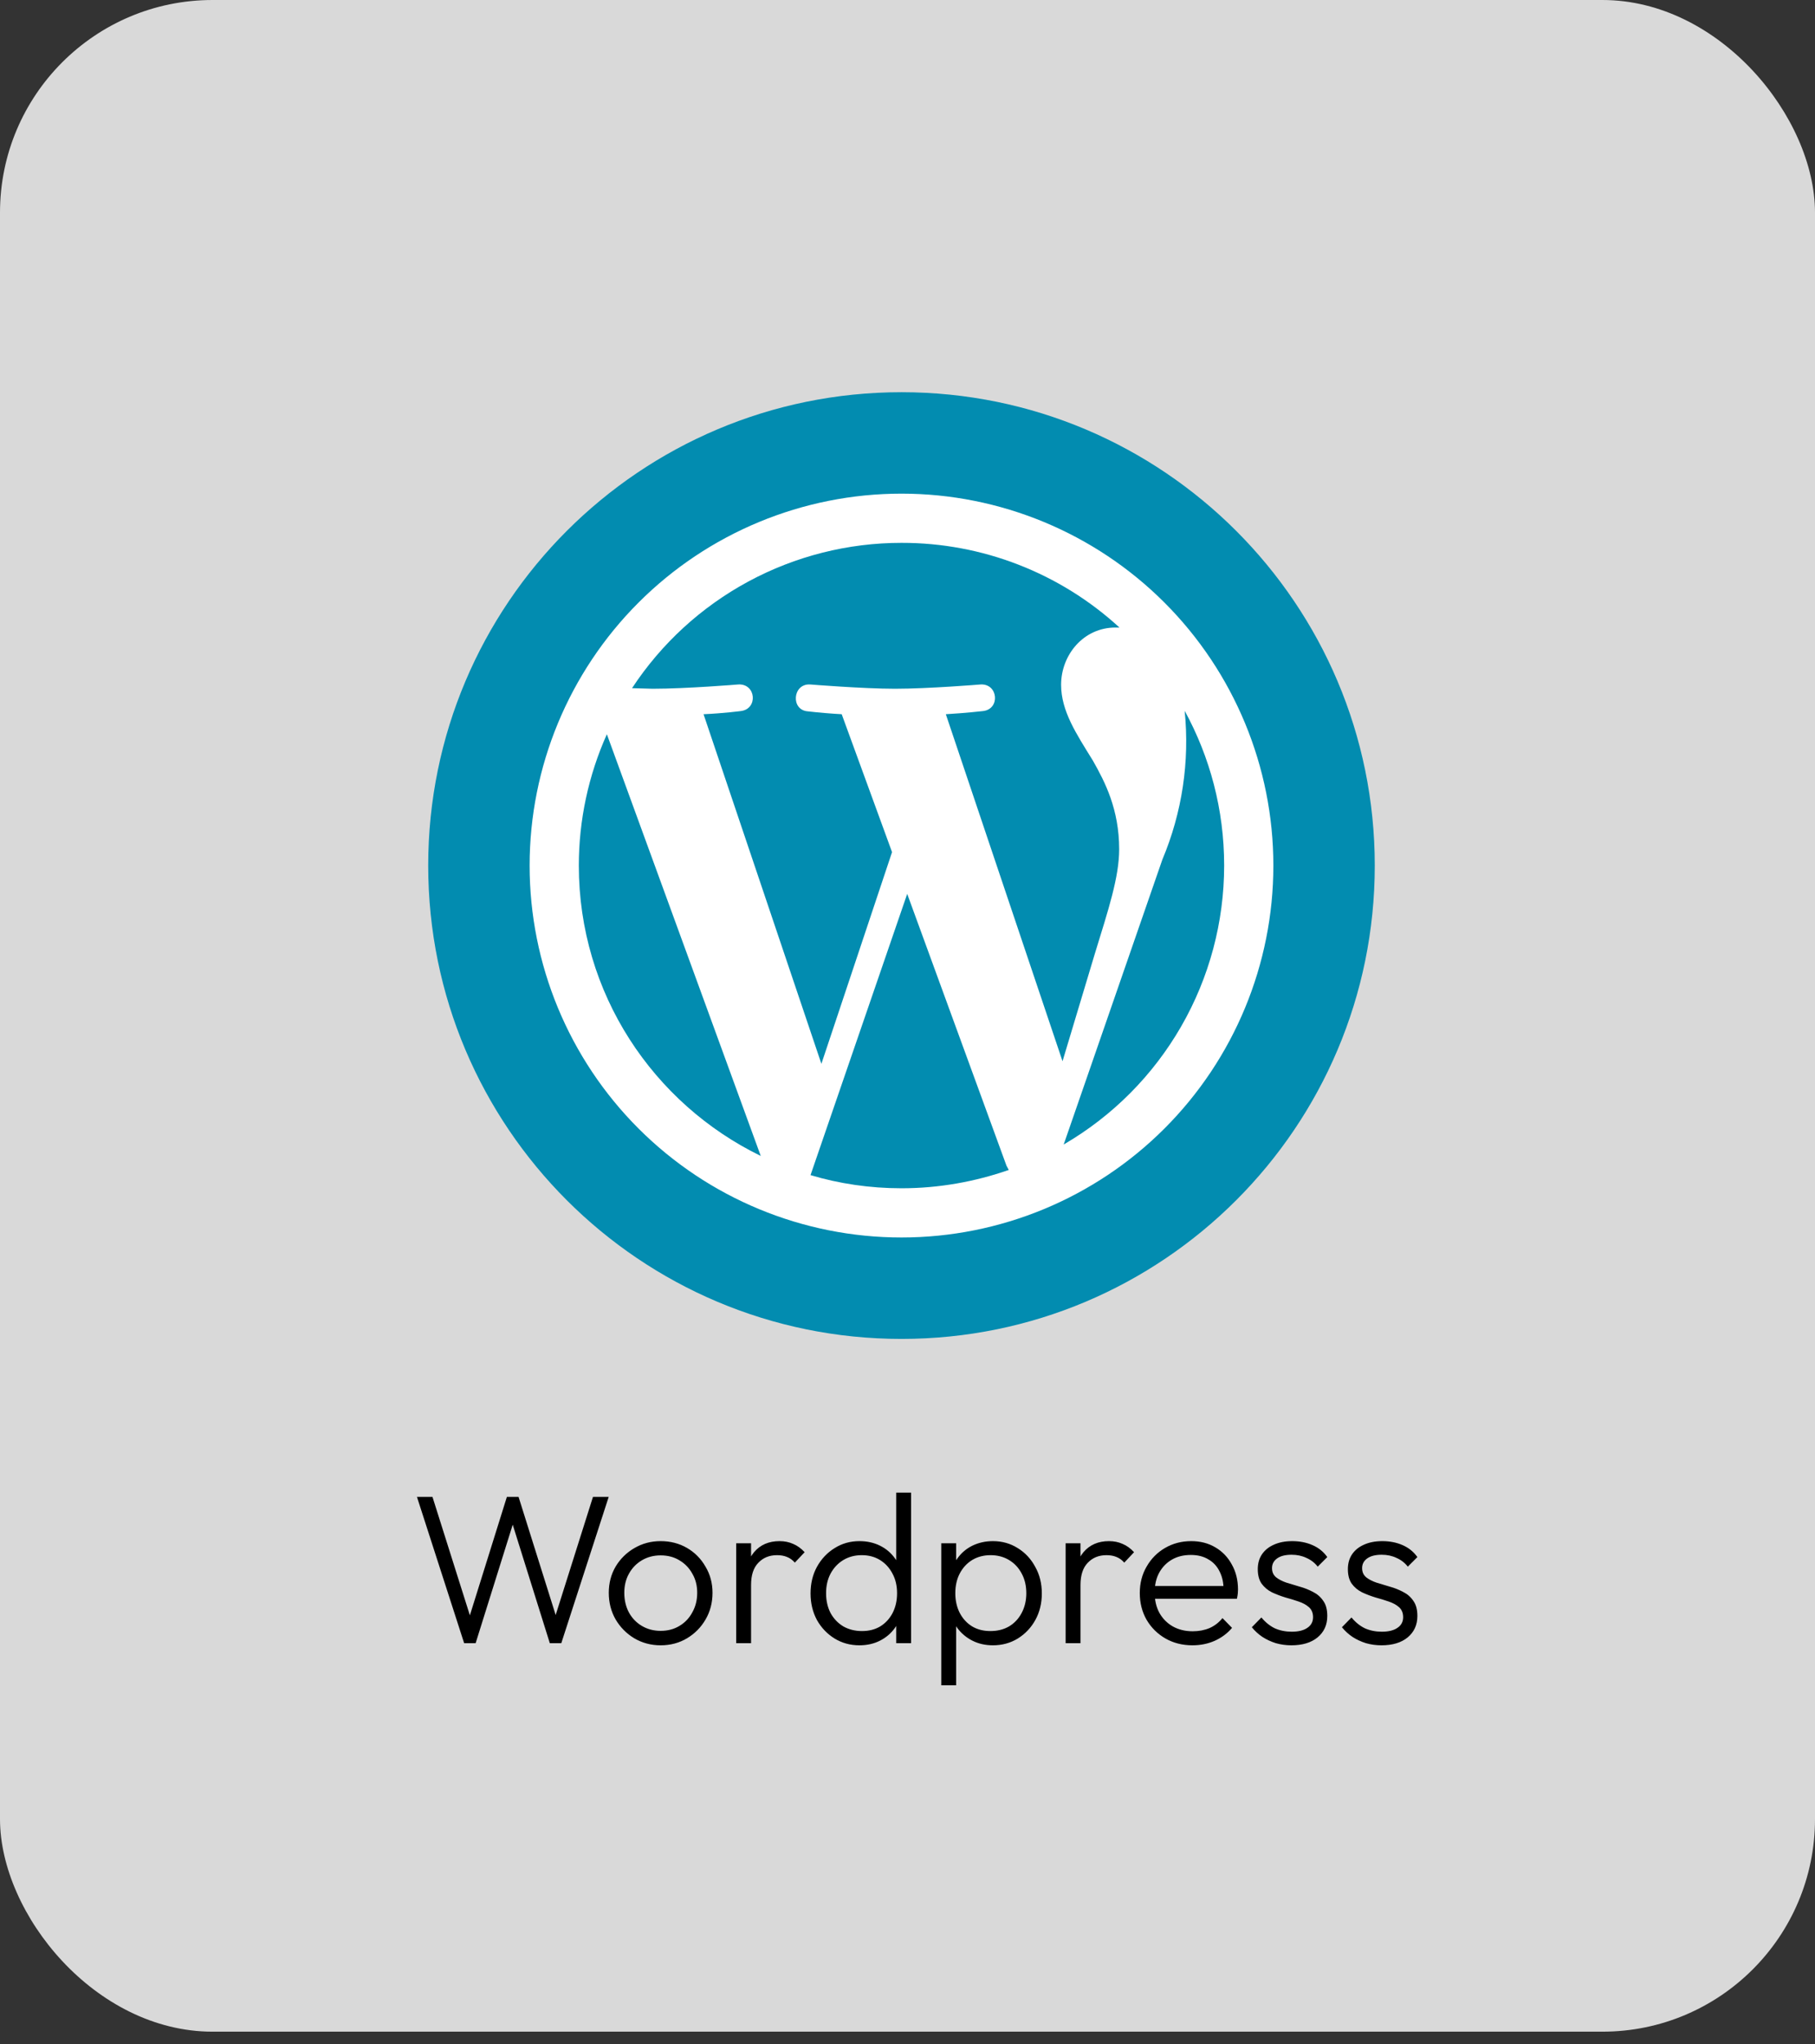 <svg width="111" height="125" viewBox="0 0 111 125" fill="none" xmlns="http://www.w3.org/2000/svg">
<rect x="0" y="0" width="111" height="125" fill="#333333" stroke="none"/>
<rect width="111" height="124.232" rx="13" fill="#D9D9D9"/>
<path d="M55.133 81.872C71.118 81.872 84.077 68.913 84.077 52.927C84.077 36.941 71.118 23.983 55.133 23.983C39.147 23.983 26.188 36.941 26.188 52.927C26.188 68.913 39.147 81.872 55.133 81.872Z" fill="#028CB0"/>
<path d="M35.399 52.927C35.399 60.747 39.948 67.482 46.525 70.683L37.114 44.897C35.983 47.423 35.399 50.16 35.399 52.927ZM55.133 72.66C57.424 72.66 59.628 72.258 61.693 71.541L61.553 71.278L55.482 54.659L49.569 71.856C51.319 72.38 53.191 72.66 55.133 72.66ZM57.844 43.673L64.981 64.893L66.958 58.315C67.798 55.586 68.445 53.627 68.445 51.93C68.445 49.481 67.571 47.801 66.836 46.507C65.821 44.862 64.894 43.48 64.894 41.871C64.894 40.051 66.258 38.372 68.218 38.372H68.463C64.827 35.034 60.068 33.186 55.133 33.194C51.864 33.193 48.647 34.005 45.771 35.556C42.894 37.108 40.448 39.35 38.653 42.081L39.913 42.116C41.977 42.116 45.161 41.853 45.161 41.853C46.245 41.801 46.368 43.358 45.301 43.48C45.301 43.48 44.234 43.62 43.027 43.673L50.234 65.05L54.555 52.105L51.476 43.673C50.787 43.635 50.098 43.576 49.412 43.498C48.345 43.428 48.467 41.801 49.534 41.853C49.534 41.853 52.788 42.116 54.73 42.116C56.794 42.116 59.978 41.853 59.978 41.853C61.045 41.801 61.185 43.358 60.118 43.48C60.118 43.48 59.051 43.603 57.844 43.673ZM65.052 69.984C68.037 68.248 70.514 65.759 72.236 62.766C73.959 59.773 74.865 56.38 74.866 52.927C74.866 49.498 73.991 46.279 72.451 43.463C72.764 46.562 72.295 49.689 71.087 52.56L65.052 69.984ZM55.133 75.669C49.101 75.669 43.316 73.273 39.051 69.008C34.786 64.743 32.39 58.959 32.39 52.927C32.39 46.895 34.786 41.111 39.051 36.846C43.316 32.581 49.101 30.185 55.133 30.185C61.164 30.185 66.949 32.581 71.214 36.846C75.479 41.111 77.875 46.895 77.875 52.927C77.875 58.959 75.479 64.743 71.214 69.008C66.949 73.273 61.164 75.669 55.133 75.669Z" fill="white"/>
<path d="M28.386 100.477L25.5 91.533H26.449L28.88 99.229H28.594L30.999 91.533H31.714L34.132 99.229H33.833L36.264 91.533H37.226L34.327 100.477H33.625L31.22 92.794H31.493L29.088 100.477H28.386ZM40.403 100.607C39.814 100.607 39.276 100.464 38.791 100.178C38.315 99.892 37.933 99.506 37.647 99.021C37.37 98.535 37.231 97.994 37.231 97.396C37.231 96.806 37.37 96.273 37.647 95.797C37.933 95.32 38.315 94.943 38.791 94.666C39.276 94.38 39.814 94.237 40.403 94.237C41.001 94.237 41.538 94.376 42.015 94.653C42.492 94.93 42.869 95.311 43.146 95.797C43.432 96.273 43.575 96.806 43.575 97.396C43.575 98.002 43.432 98.549 43.146 99.034C42.869 99.51 42.492 99.892 42.015 100.178C41.538 100.464 41.001 100.607 40.403 100.607ZM40.403 99.723C40.837 99.723 41.218 99.623 41.547 99.424C41.885 99.225 42.15 98.947 42.34 98.592C42.539 98.237 42.639 97.838 42.639 97.396C42.639 96.954 42.539 96.564 42.34 96.226C42.15 95.879 41.885 95.606 41.547 95.407C41.218 95.207 40.837 95.108 40.403 95.108C39.978 95.108 39.597 95.207 39.259 95.407C38.921 95.606 38.657 95.879 38.466 96.226C38.276 96.564 38.18 96.954 38.18 97.396C38.18 97.847 38.276 98.249 38.466 98.605C38.657 98.951 38.921 99.225 39.259 99.424C39.597 99.623 39.978 99.723 40.403 99.723ZM45.023 100.477V94.367H45.933V100.477H45.023ZM45.933 96.915L45.556 96.746C45.556 95.975 45.742 95.364 46.115 94.913C46.496 94.462 47.016 94.237 47.675 94.237C47.978 94.237 48.255 94.293 48.507 94.406C48.758 94.51 48.992 94.679 49.209 94.913L48.611 95.55C48.464 95.385 48.299 95.268 48.117 95.199C47.944 95.129 47.744 95.095 47.519 95.095C47.051 95.095 46.669 95.251 46.375 95.563C46.08 95.866 45.933 96.317 45.933 96.915ZM52.561 100.607C51.998 100.607 51.491 100.468 51.04 100.191C50.59 99.913 50.23 99.537 49.961 99.06C49.701 98.575 49.571 98.033 49.571 97.435C49.571 96.828 49.701 96.287 49.961 95.81C50.23 95.325 50.59 94.943 51.04 94.666C51.491 94.38 51.998 94.237 52.561 94.237C53.021 94.237 53.437 94.328 53.809 94.51C54.182 94.692 54.49 94.952 54.732 95.29C54.984 95.619 55.131 96.009 55.174 96.46V98.371C55.122 98.813 54.975 99.203 54.732 99.541C54.498 99.87 54.195 100.13 53.822 100.321C53.45 100.511 53.029 100.607 52.561 100.607ZM52.717 99.736C53.142 99.736 53.515 99.641 53.835 99.45C54.156 99.251 54.407 98.978 54.589 98.631C54.771 98.275 54.862 97.873 54.862 97.422C54.862 96.963 54.767 96.559 54.576 96.213C54.394 95.866 54.143 95.593 53.822 95.394C53.502 95.195 53.129 95.095 52.704 95.095C52.28 95.095 51.903 95.195 51.573 95.394C51.244 95.593 50.984 95.871 50.793 96.226C50.611 96.573 50.52 96.971 50.52 97.422C50.52 97.873 50.611 98.275 50.793 98.631C50.984 98.978 51.244 99.251 51.573 99.45C51.911 99.641 52.293 99.736 52.717 99.736ZM55.72 100.477H54.81V98.839L54.992 97.331L54.81 95.862V91.273H55.72V100.477ZM60.725 100.607C60.257 100.607 59.837 100.511 59.464 100.321C59.091 100.13 58.783 99.87 58.541 99.541C58.307 99.203 58.164 98.813 58.112 98.371V96.46C58.164 96.009 58.311 95.619 58.554 95.29C58.797 94.952 59.104 94.692 59.477 94.51C59.858 94.328 60.274 94.237 60.725 94.237C61.288 94.237 61.795 94.38 62.246 94.666C62.697 94.943 63.052 95.325 63.312 95.81C63.581 96.287 63.715 96.828 63.715 97.435C63.715 98.033 63.585 98.57 63.325 99.047C63.065 99.523 62.705 99.905 62.246 100.191C61.795 100.468 61.288 100.607 60.725 100.607ZM60.569 99.736C61.002 99.736 61.383 99.641 61.713 99.45C62.042 99.251 62.298 98.978 62.48 98.631C62.67 98.275 62.766 97.873 62.766 97.422C62.766 96.963 62.67 96.559 62.48 96.213C62.298 95.866 62.042 95.593 61.713 95.394C61.383 95.195 61.007 95.095 60.582 95.095C60.157 95.095 59.78 95.195 59.451 95.394C59.13 95.593 58.879 95.866 58.697 96.213C58.515 96.559 58.424 96.963 58.424 97.422C58.424 97.873 58.515 98.275 58.697 98.631C58.879 98.978 59.13 99.251 59.451 99.45C59.772 99.641 60.144 99.736 60.569 99.736ZM57.566 103.051V94.367H58.476V95.927L58.294 97.409L58.476 98.904V103.051H57.566ZM65.17 100.477V94.367H66.08V100.477H65.17ZM66.08 96.915L65.703 96.746C65.703 95.975 65.89 95.364 66.262 94.913C66.644 94.462 67.164 94.237 67.822 94.237C68.126 94.237 68.403 94.293 68.654 94.406C68.906 94.51 69.14 94.679 69.356 94.913L68.758 95.55C68.611 95.385 68.446 95.268 68.264 95.199C68.091 95.129 67.892 95.095 67.666 95.095C67.198 95.095 66.817 95.251 66.522 95.563C66.228 95.866 66.08 96.317 66.08 96.915ZM72.93 100.607C72.314 100.607 71.764 100.468 71.279 100.191C70.793 99.913 70.408 99.532 70.122 99.047C69.844 98.561 69.706 98.016 69.706 97.409C69.706 96.811 69.844 96.273 70.122 95.797C70.399 95.311 70.776 94.93 71.253 94.653C71.73 94.376 72.263 94.237 72.852 94.237C73.406 94.237 73.896 94.362 74.321 94.614C74.754 94.865 75.092 95.216 75.335 95.667C75.586 96.109 75.712 96.62 75.712 97.201C75.712 97.27 75.707 97.353 75.699 97.448C75.69 97.534 75.673 97.638 75.647 97.76H70.356V96.98H75.153L74.828 97.266C74.837 96.815 74.758 96.43 74.594 96.109C74.438 95.779 74.208 95.528 73.905 95.355C73.61 95.173 73.251 95.082 72.826 95.082C72.384 95.082 71.998 95.177 71.669 95.368C71.34 95.558 71.079 95.827 70.889 96.174C70.707 96.512 70.616 96.915 70.616 97.383C70.616 97.851 70.711 98.263 70.902 98.618C71.101 98.973 71.374 99.251 71.721 99.45C72.076 99.649 72.484 99.749 72.943 99.749C73.316 99.749 73.658 99.684 73.97 99.554C74.282 99.415 74.546 99.212 74.763 98.943L75.348 99.541C75.062 99.879 74.707 100.143 74.282 100.334C73.866 100.516 73.415 100.607 72.93 100.607ZM78.976 100.607C78.647 100.607 78.33 100.563 78.027 100.477C77.724 100.381 77.446 100.251 77.195 100.087C76.952 99.922 76.74 99.727 76.558 99.502L77.143 98.904C77.386 99.198 77.659 99.419 77.962 99.567C78.274 99.706 78.621 99.775 79.002 99.775C79.409 99.775 79.726 99.697 79.951 99.541C80.185 99.385 80.302 99.168 80.302 98.891C80.302 98.631 80.22 98.427 80.055 98.28C79.89 98.132 79.678 98.016 79.418 97.929C79.167 97.842 78.898 97.76 78.612 97.682C78.326 97.595 78.053 97.491 77.793 97.37C77.533 97.24 77.321 97.062 77.156 96.837C77 96.612 76.922 96.317 76.922 95.953C76.922 95.606 77.004 95.307 77.169 95.056C77.342 94.796 77.585 94.597 77.897 94.458C78.218 94.311 78.595 94.237 79.028 94.237C79.487 94.237 79.903 94.319 80.276 94.484C80.649 94.648 80.948 94.891 81.173 95.212L80.588 95.797C80.406 95.563 80.176 95.385 79.899 95.264C79.63 95.134 79.327 95.069 78.989 95.069C78.599 95.069 78.3 95.147 78.092 95.303C77.893 95.45 77.793 95.645 77.793 95.888C77.793 96.122 77.875 96.308 78.04 96.447C78.205 96.577 78.413 96.685 78.664 96.772C78.924 96.85 79.197 96.932 79.483 97.019C79.769 97.097 80.042 97.205 80.302 97.344C80.562 97.474 80.77 97.656 80.926 97.89C81.091 98.115 81.173 98.423 81.173 98.813C81.173 99.359 80.974 99.796 80.575 100.126C80.185 100.446 79.652 100.607 78.976 100.607ZM84.486 100.607C84.156 100.607 83.84 100.563 83.537 100.477C83.233 100.381 82.956 100.251 82.705 100.087C82.462 99.922 82.25 99.727 82.068 99.502L82.653 98.904C82.895 99.198 83.168 99.419 83.472 99.567C83.784 99.706 84.13 99.775 84.512 99.775C84.919 99.775 85.235 99.697 85.461 99.541C85.695 99.385 85.812 99.168 85.812 98.891C85.812 98.631 85.729 98.427 85.565 98.28C85.4 98.132 85.188 98.016 84.928 97.929C84.676 97.842 84.408 97.76 84.122 97.682C83.836 97.595 83.563 97.491 83.303 97.37C83.043 97.24 82.83 97.062 82.666 96.837C82.51 96.612 82.432 96.317 82.432 95.953C82.432 95.606 82.514 95.307 82.679 95.056C82.852 94.796 83.095 94.597 83.407 94.458C83.727 94.311 84.104 94.237 84.538 94.237C84.997 94.237 85.413 94.319 85.786 94.484C86.158 94.648 86.457 94.891 86.683 95.212L86.098 95.797C85.916 95.563 85.686 95.385 85.409 95.264C85.14 95.134 84.837 95.069 84.499 95.069C84.109 95.069 83.81 95.147 83.602 95.303C83.402 95.45 83.303 95.645 83.303 95.888C83.303 96.122 83.385 96.308 83.55 96.447C83.714 96.577 83.922 96.685 84.174 96.772C84.434 96.85 84.707 96.932 84.993 97.019C85.279 97.097 85.552 97.205 85.812 97.344C86.072 97.474 86.28 97.656 86.436 97.89C86.6 98.115 86.683 98.423 86.683 98.813C86.683 99.359 86.483 99.796 86.085 100.126C85.695 100.446 85.162 100.607 84.486 100.607Z" fill="black"/>
</svg>
